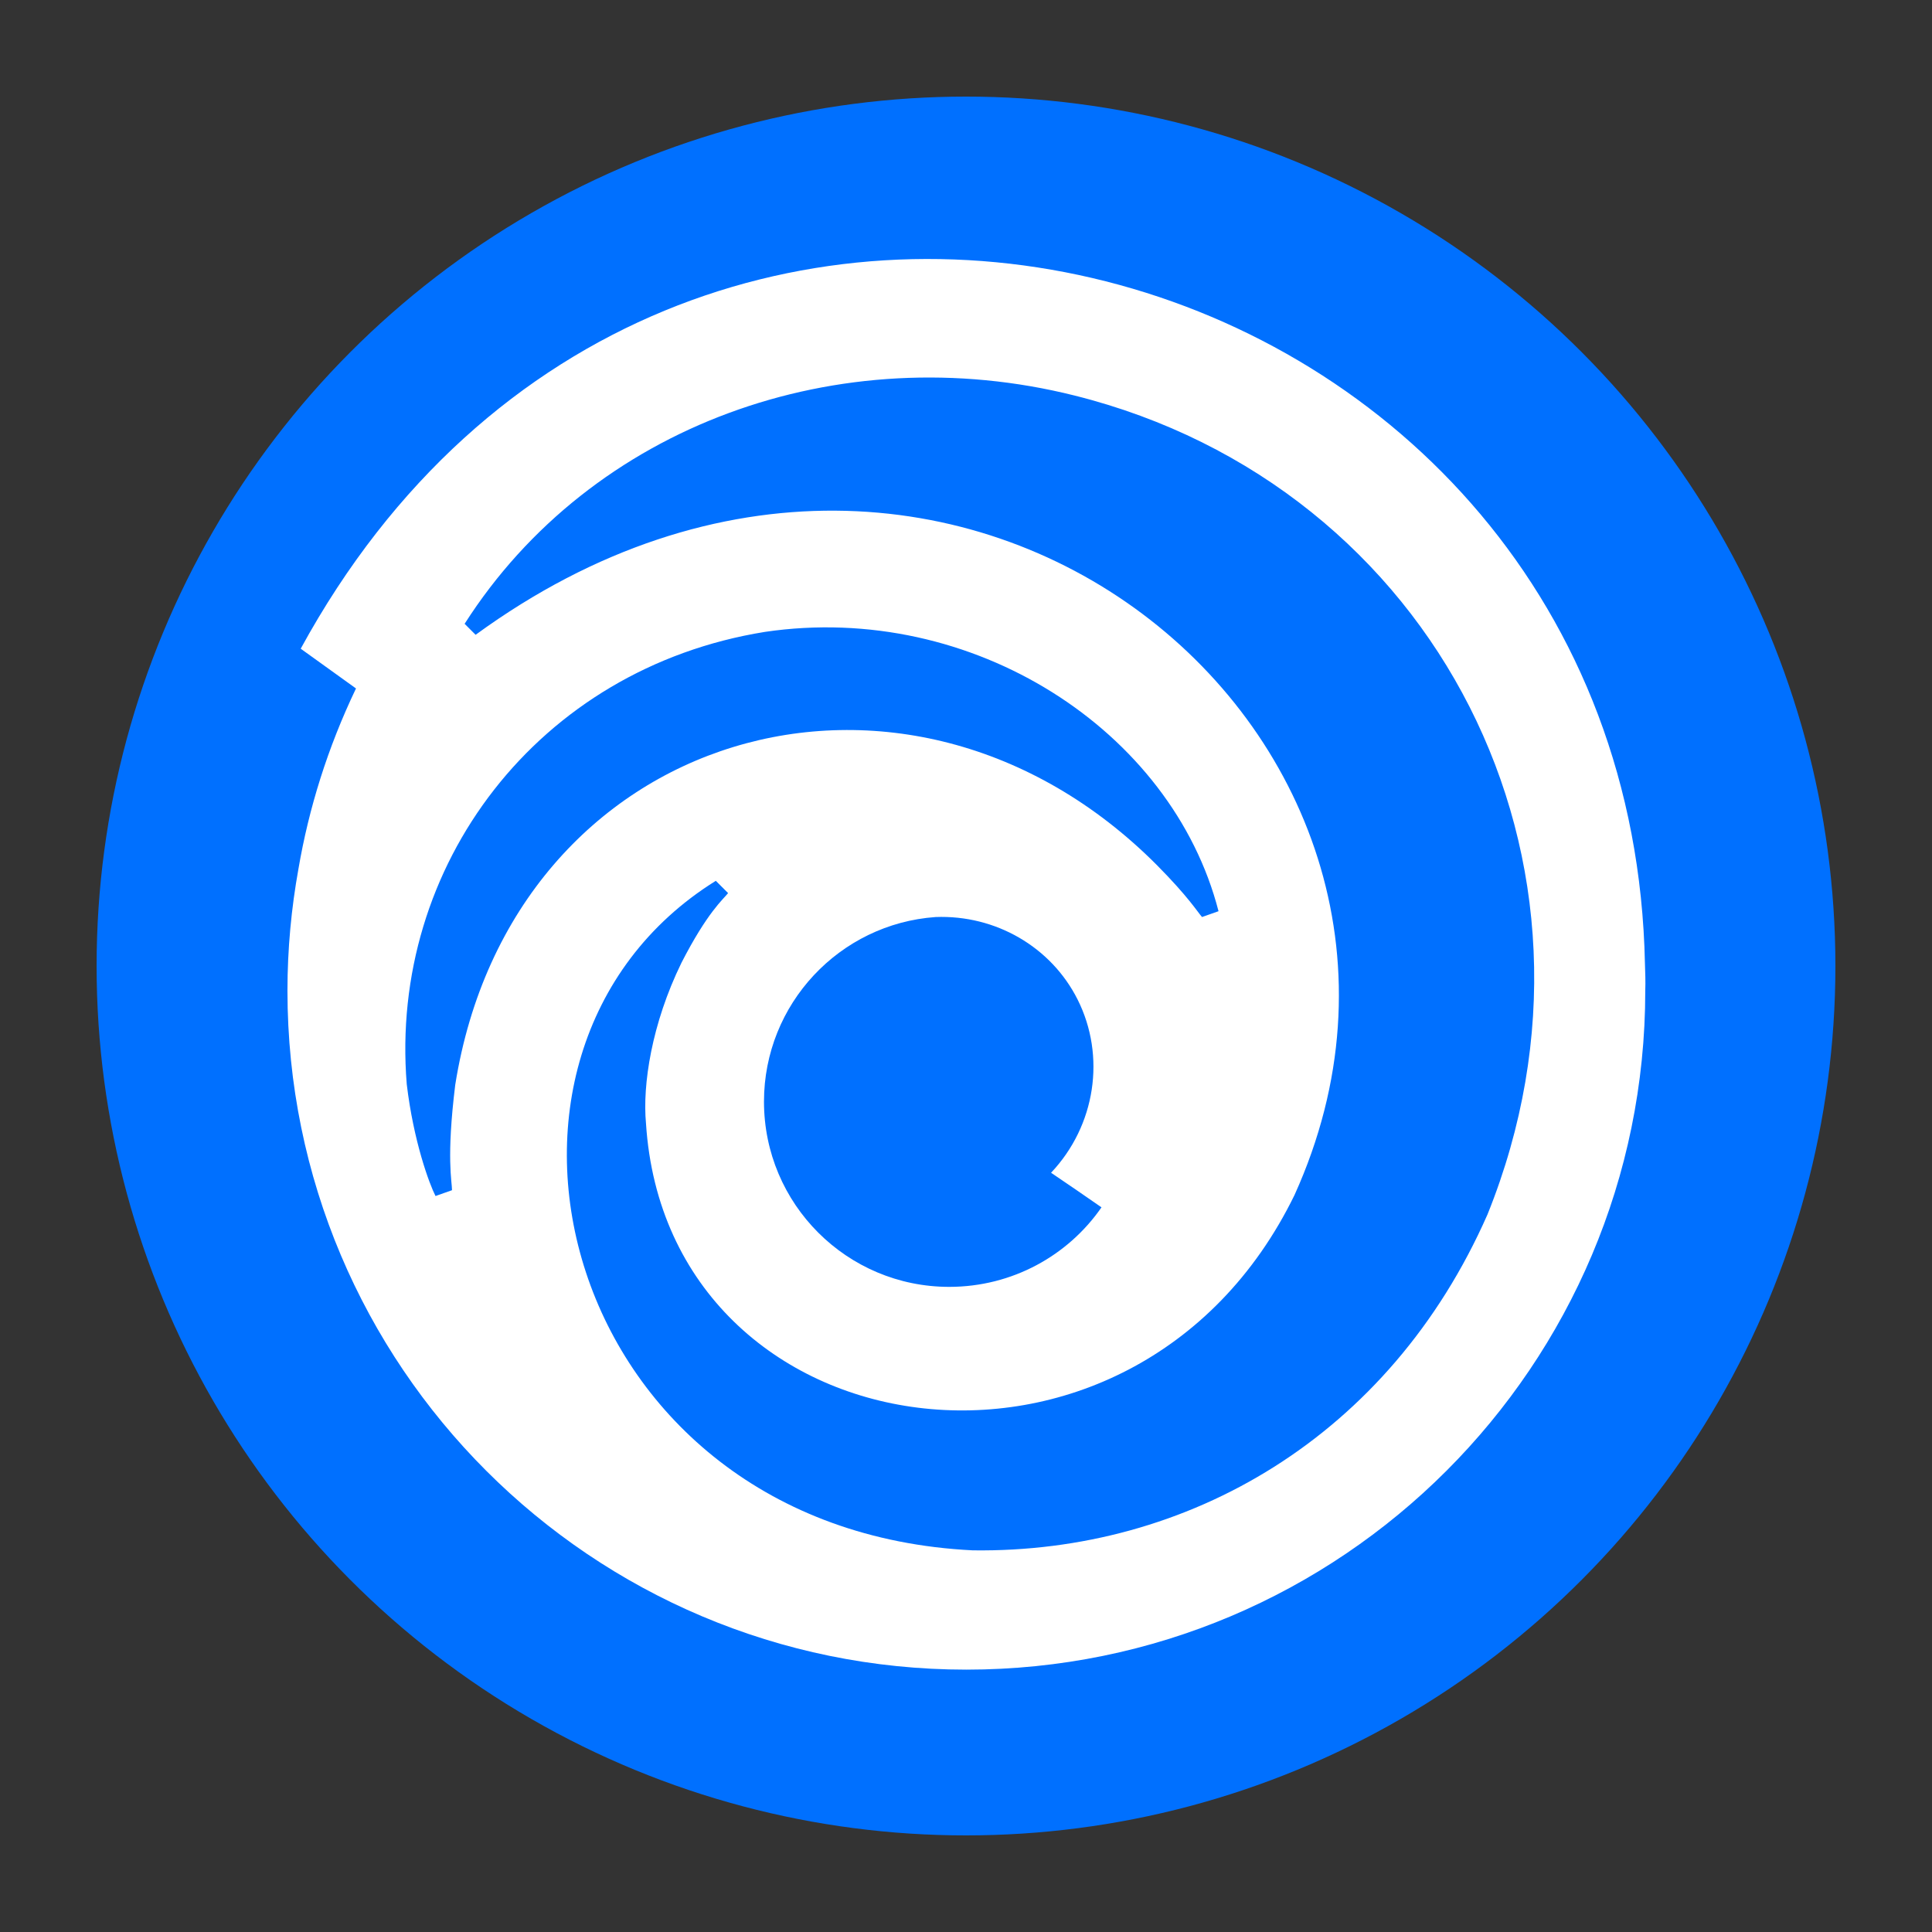 <?xml version="1.0" encoding="utf-8"?>
<!-- Generator: Adobe Illustrator 19.0.0, SVG Export Plug-In . SVG Version: 6.00 Build 0)  -->
<svg version="1.1"
	 id="svg2" xmlns:dc="http://purl.org/dc/elements/1.1/" xmlns:cc="http://creativecommons.org/ns#" xmlns:rdf="http://www.w3.org/1999/02/22-rdf-syntax-ns#" xmlns:svg="http://www.w3.org/2000/svg" xmlns:sodipodi="http://sodipodi.sourceforge.net/DTD/sodipodi-0.dtd" xmlns:inkscape="http://www.inkscape.org/namespaces/inkscape" sodipodi:docname="Zeichnung.svg" inkscape:version="0.91 r13725"
	 xmlns="http://www.w3.org/2000/svg" xmlns:xlink="http://www.w3.org/1999/xlink" x="0px" y="0px" viewBox="-128.7 247 300 300"
	 style="enable-background:new -128.7 247 300 300;" xml:space="preserve">
<rect x="-128.7" y="247" width="300" height="300" fill="#333333" stroke="none"/>
<style type="text/css">
	.st0{fill:#0070FF;}
	.st1{fill:#FFFFFF;}
</style>
<sodipodi:namedview  units="px" showgrid="false" inkscape:cy="233.84926" inkscape:cx="-110.89945" inkscape:zoom="1.4" borderopacity="1.0" bordercolor="#666666" pagecolor="#ffffff" id="base" inkscape:window-maximized="1" inkscape:window-y="-8" inkscape:current-layer="svg2" inkscape:document-units="px" inkscape:pageopacity="0.0" inkscape:window-height="1017" inkscape:window-x="-8" inkscape:window-width="1920" inkscape:pageshadow="2">
	</sodipodi:namedview>
<circle class="st0" cx="21.3" cy="397" r="135"/>
<g id="layer1" transform="matrix(0.502,0,0,0.502,270.9,-90.115)" inkscape:label="Ebene 1" inkscape:groupmode="layer">
	<path id="path14" inkscape:connector-curvature="0" class="st1" d="M-335.9,1047.2c-30.3,68.8-92.7,104.8-159.2,103.9
		c-127.7-6.3-164.9-153.9-79.5-207.1l3.8,3.8c-1.5,1.9-6.4,5.9-14.4,21.5c-9.3,19-12.1,37.9-11,49.7
		c6.6,103.1,150.9,124.1,200.6,22.2c63.3-139.8-104.4-281.9-253.3-173.3l-3.4-3.4c39.2-61.4,115.7-88.9,188.7-70.6
		C-352,821.8-292,938.4-335.9,1047.2z M-455.3,1045c-10.3,14.9-27.6,24.6-47.1,24.6c-31.6,0-57.3-25.6-57.3-57.3
		c0-30.2,23.4-55,53.1-57.1v0c18.5-0.7,35.7,9.2,43.9,25.5c8.8,17.5,5.6,39-8.2,53.6C-465.7,1037.8-460.5,1041.4-455.3,1045
		L-455.3,1045z M-655.2,1007.1c-2.8,22.7-1,29.9-1,32.6l-5.1,1.8c-1.9-3.7-6.8-16.9-8.9-34.6c-5.5-67.6,40.6-128.6,110.8-139.9
		c64.3-9.5,125.9,30.5,140.3,86.4l-5.1,1.8c-1.5-1.7-4.2-6.2-13.9-16C-515.7,861.2-637.7,897-655.2,1007.1z M-287.2,969.6
		c-4.6-223.5-301.5-306.8-415.8-97.4c5.1,3.7,12,8.6,17.1,12.3c-8.8,18.4-14.6,37.1-17.8,55.8c-2.2,12.2-3.4,24.8-3.4,37.7
		c0,116,94,210,210,210c116,0,210-94,210-210C-287,975.2-287.1,972.4-287.2,969.6"/>
</g>
</svg>
